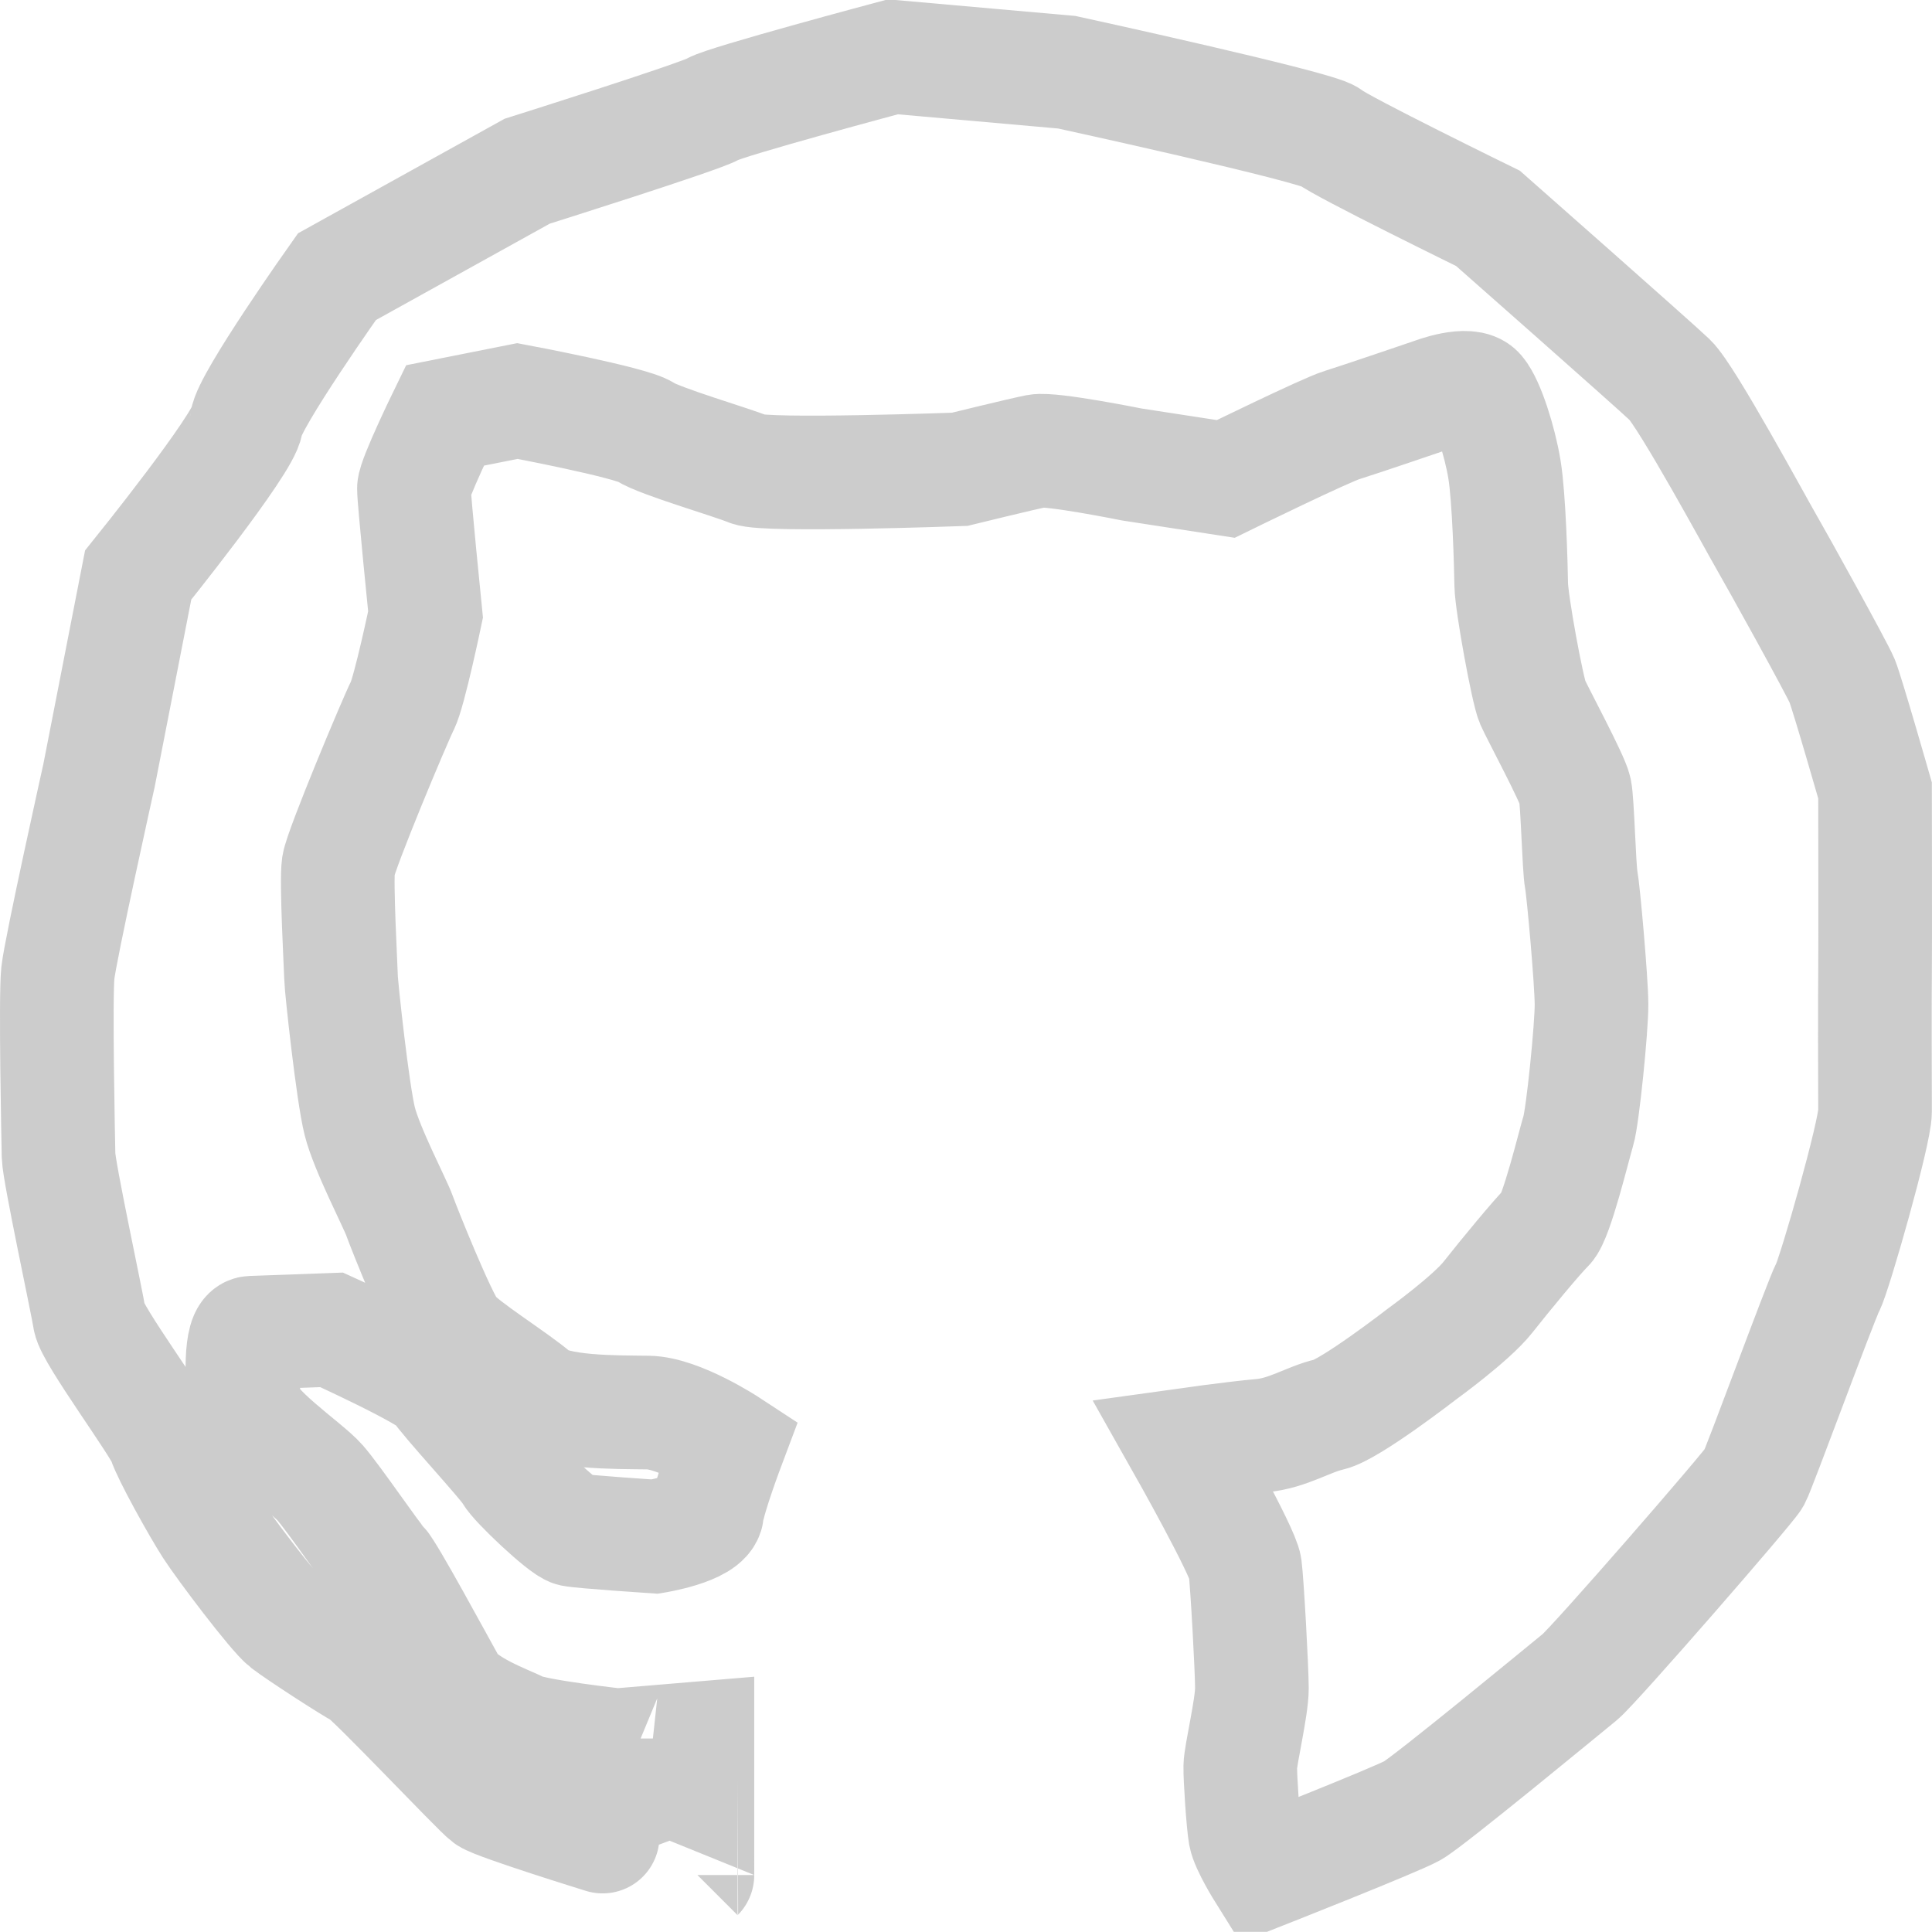 <?xml version="1.0" encoding="utf-8"?>
<svg width="68.005px" height="68px" viewBox="0 0 68.005 68" version="1.1" xmlns:xlink="http://www.w3.org/1999/xlink" xmlns="http://www.w3.org/2000/svg">
  <path d="M24.549 66C24.55 65.999 24.549 61.194 24.549 61.194L21.723 61.431C21.723 61.431 18.819 61.108 18.317 60.856C17.814 60.603 16.256 60.059 15.83 59.299C15.405 58.539 13.662 55.312 13.412 55.068C13.162 54.824 11.78 52.778 11.266 52.191C10.753 51.605 8.709 50.267 8.61 49.45C8.51 48.633 8.438 46.924 8.848 46.912C9.258 46.9 11.675 46.81 11.675 46.81C11.675 46.81 15.189 48.403 15.421 48.807C15.654 49.211 17.806 51.523 17.976 51.853C18.146 52.183 19.839 53.783 20.156 53.85C20.472 53.916 23.051 54.087 23.051 54.087C23.051 54.087 24.822 53.803 24.89 53.241C24.958 52.678 25.639 50.871 25.639 50.871C25.639 50.871 23.906 49.735 22.812 49.721C21.718 49.706 19.509 49.74 18.827 49.145C18.146 48.551 16.309 47.419 15.898 46.912C15.488 46.404 14.209 43.206 14.059 42.783C13.909 42.36 12.911 40.452 12.663 39.466C12.414 38.48 12.011 34.741 12.005 34.423C11.999 34.105 11.828 31.032 11.913 30.463C11.999 29.895 13.915 25.326 14.161 24.845C14.408 24.364 14.979 21.63 14.979 21.63C14.979 21.63 14.566 17.54 14.57 17.196C14.574 16.852 15.66 14.624 15.66 14.624L18.214 14.116C18.214 14.116 22.207 14.867 22.71 15.199C23.214 15.532 25.757 16.269 26.355 16.519C26.952 16.77 33.78 16.519 33.78 16.519C33.78 16.519 36.005 15.973 36.504 15.876C37.004 15.779 39.842 16.35 39.842 16.35L43.146 16.858C43.146 16.858 46.663 15.136 47.233 14.963C47.803 14.789 50.469 13.879 50.469 13.879C50.469 13.879 51.699 13.412 52.035 13.812C52.372 14.211 52.791 15.526 52.955 16.519C53.12 17.513 53.184 19.934 53.194 20.581C53.203 21.227 53.769 24.312 53.943 24.71C54.117 25.107 55.354 27.403 55.441 27.823C55.529 28.244 55.579 30.538 55.658 30.959C55.737 31.38 56.014 34.505 56.02 35.337C56.027 36.169 55.707 39.313 55.556 39.804C55.404 40.296 54.791 42.862 54.454 43.189C54.117 43.515 52.962 44.914 52.376 45.659C51.791 46.404 50.06 47.656 50.06 47.656C50.06 47.656 47.522 49.623 46.79 49.788C46.059 49.954 45.329 50.452 44.406 50.533C43.483 50.614 41.647 50.871 41.647 50.871C41.647 50.871 43.756 54.607 43.827 55.17C43.899 55.732 44.066 58.761 44.066 59.434C44.065 60.107 43.664 61.767 43.657 62.176C43.649 62.584 43.756 64.179 43.827 64.579C43.899 64.978 44.474 65.898 44.474 65.898C44.474 65.898 49.144 64.055 49.719 63.732C50.295 63.409 55.113 59.434 55.612 59.028C56.11 58.622 61.56 52.357 61.743 52.022C61.925 51.688 64.079 45.806 64.331 45.321C64.584 44.836 66.004 39.858 66 39.127C65.996 38.397 65.989 34.919 66 34.254C66.011 33.588 66 27.823 66 27.823C66 27.823 65.017 24.391 64.842 23.965C64.667 23.539 62.528 19.68 62.185 19.091C61.842 18.503 59.372 13.936 58.779 13.372C58.187 12.808 52.376 7.686 52.376 7.686C52.376 7.686 47.19 5.148 46.79 4.809C46.391 4.47 37.548 2.542 37.548 2.542L31.43 2C31.43 2 25.519 3.579 25.093 3.84C24.667 4.102 18.555 6.027 18.555 6.027L11.86 9.739C11.86 9.739 8.762 14.108 8.678 14.861C8.593 15.614 4.863 20.242 4.863 20.242L3.486 27.293C3.486 27.293 2.125 33.412 2.036 34.254C1.947 35.096 2.049 40.123 2.061 40.685C2.073 41.247 3.066 45.848 3.151 46.416C3.236 46.983 5.631 50.212 5.783 50.702C5.935 51.192 6.99 53.085 7.417 53.748C7.845 54.412 9.645 56.8 10.074 57.133C10.504 57.466 12.383 58.683 12.731 58.859C13.079 59.034 16.835 63.025 17.159 63.259C17.482 63.492 21.212 64.646 21.212 64.646C21.212 64.646 24.549 66.001 24.549 66Z" id="New-shape" fill="none" fill-rule="evenodd" stroke="#CCCCCC" stroke-width="4" />
</svg>